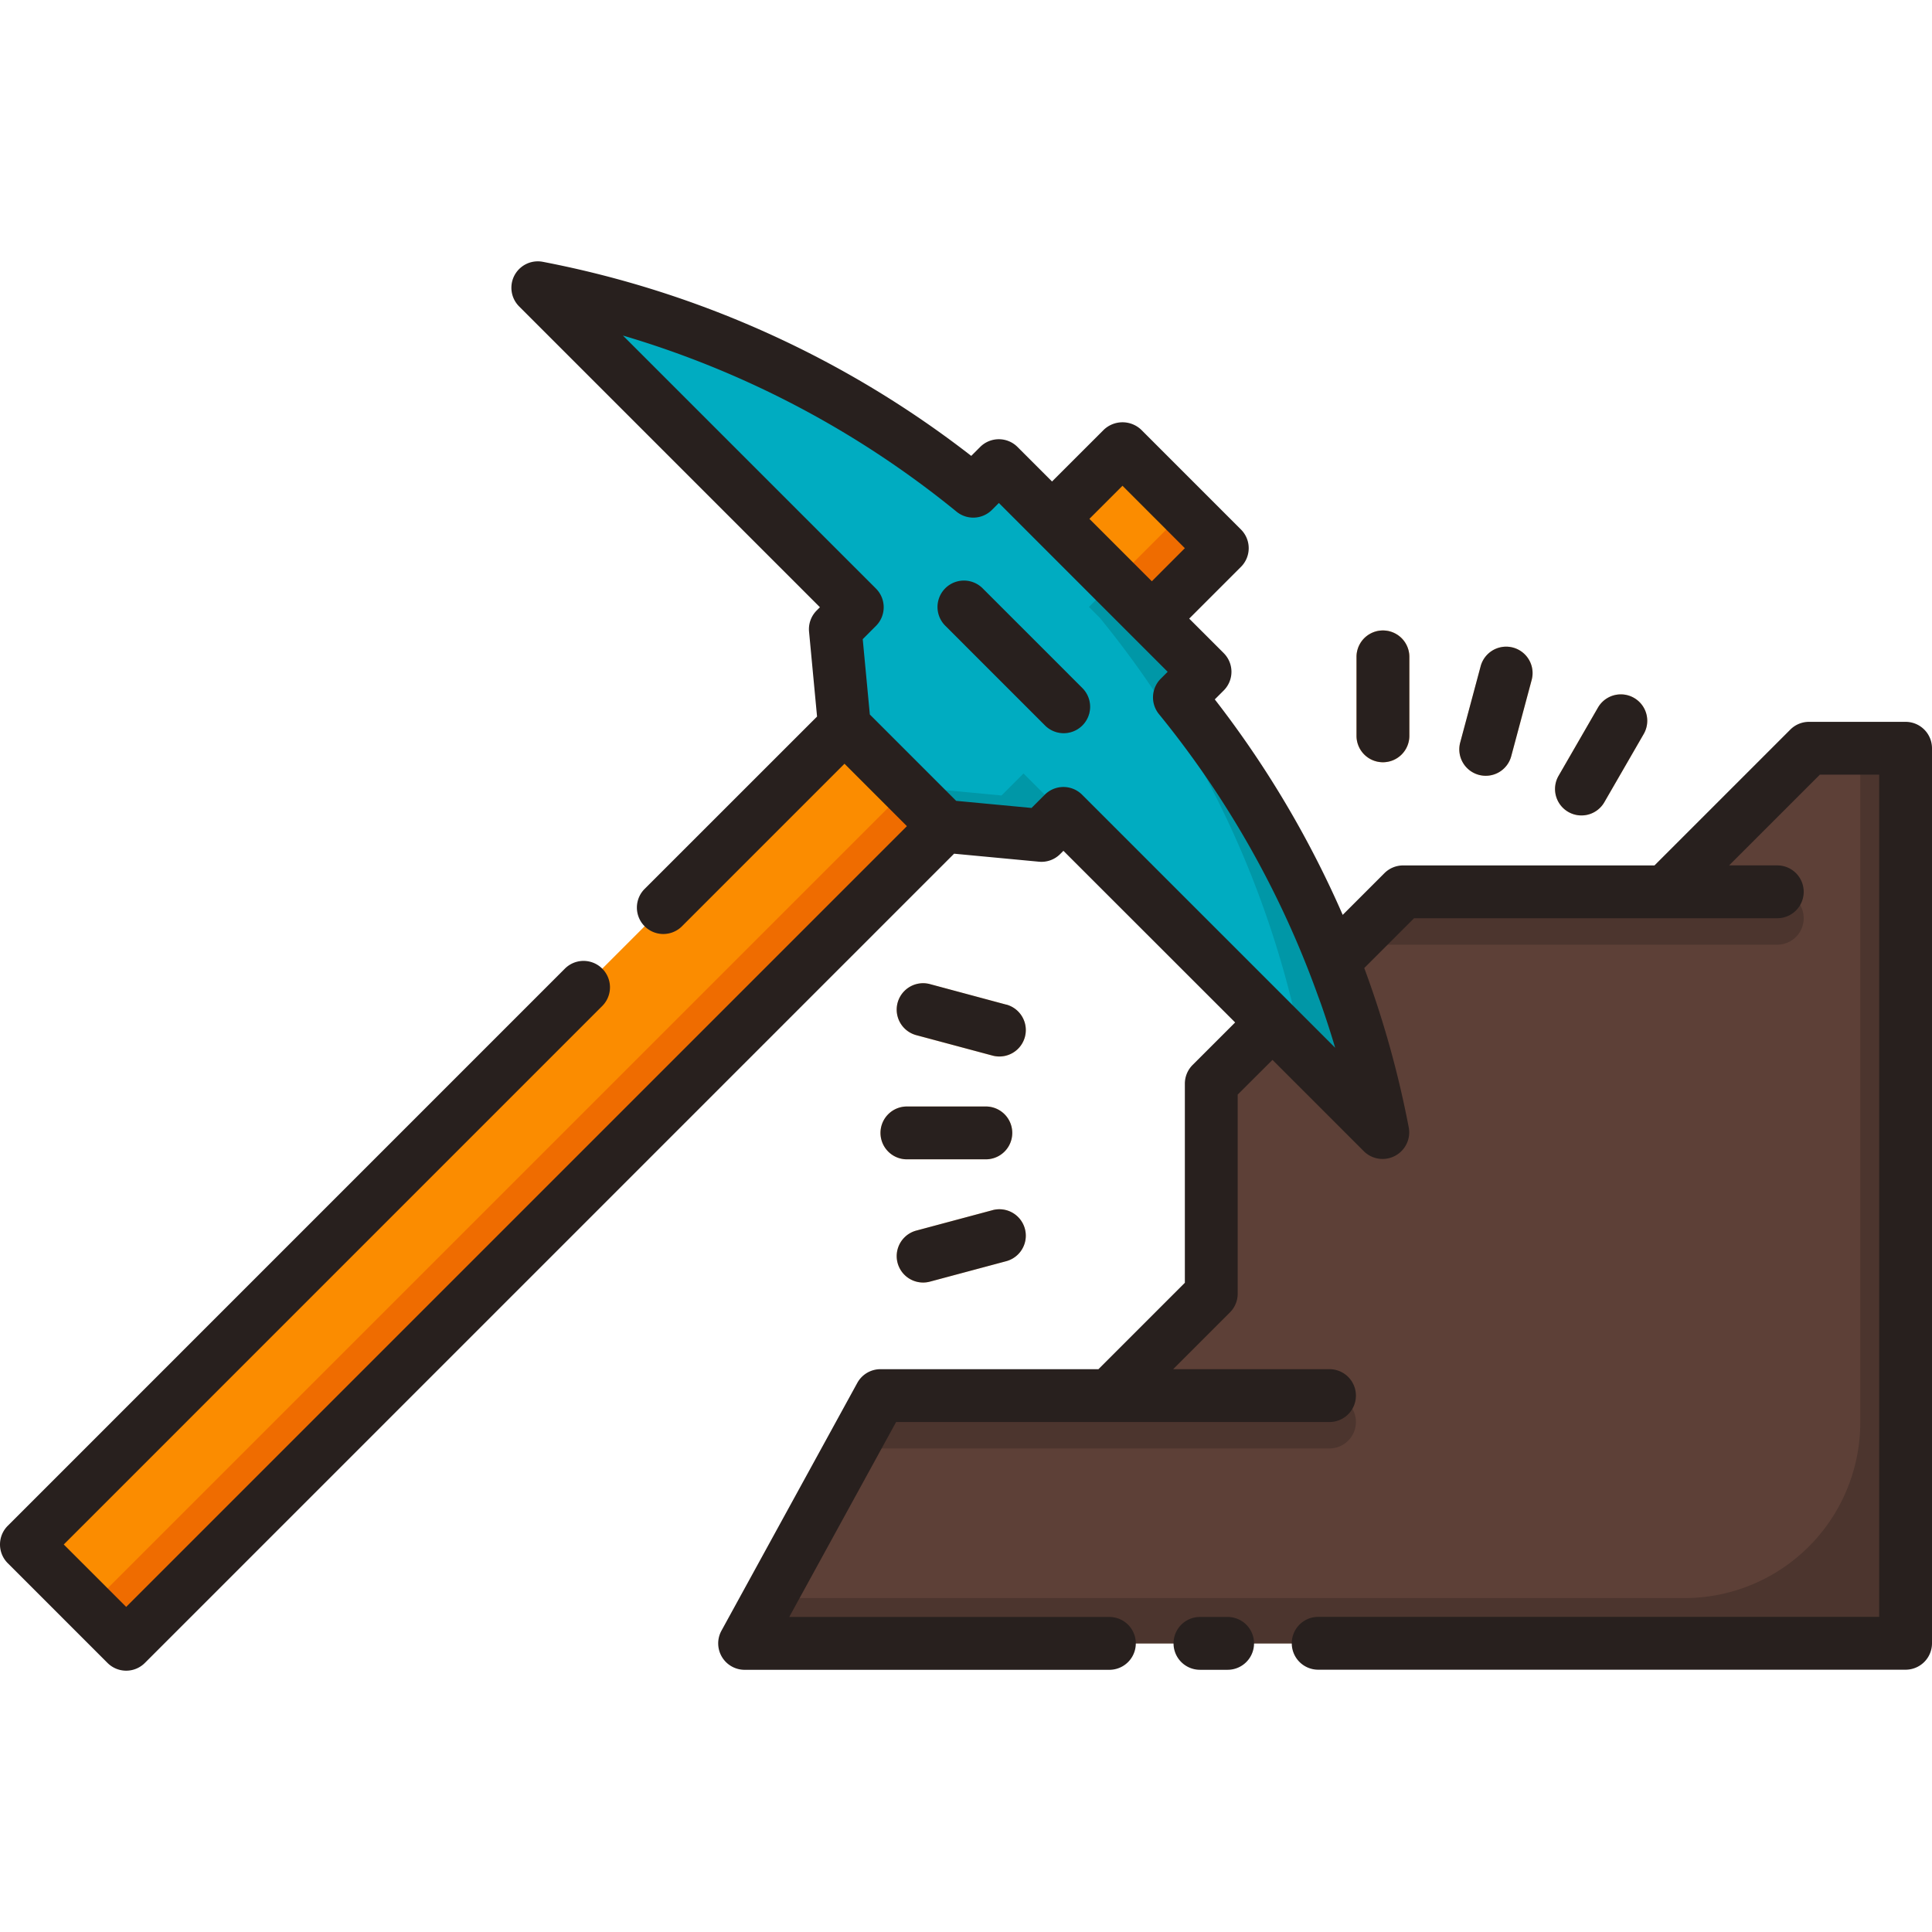 <svg id="Layer_2" data-name="Layer 2" xmlns="http://www.w3.org/2000/svg" viewBox="0 0 128 128"><title>MINING</title><path d="M119.846,49.574l-9.513,9.513H92.958L88.349,63.7a64.7,64.7,0,0,1,3.275,11.362L84.305,67.74,80.25,71.8V85.712l-6.75,6.75H58.333l-9,16.417H126.25v-59.3Z" style="fill:#5d4037"/><polygon points="88.621 72.056 88.621 72.055 84.305 67.74 84.305 67.74 88.621 72.056" style="fill:#4c352e"/><path d="M123.248,49.574V94.231A11.645,11.645,0,0,1,111.6,105.876H50.979l-1.646,3H126.25v-59.3Z" style="fill:#4c352e"/><path d="M91.623,75.058A64.851,64.851,0,0,0,78.14,46.205l1.7-1.7L66.178,30.85l-1.7,1.7A64.851,64.851,0,0,0,35.629,19.063L56.8,40.231,55.339,41.69l.608,6.44,6.611,6.611,6.44.607,1.458-1.458Z" style="fill:#00acc1"/><polygon points="66.352 52.703 59.911 52.095 62.557 54.741 68.997 55.348 70.455 53.89 67.81 51.244 66.352 52.703" style="fill:#0097a7"/><path d="M91.623,75.058A64.85,64.85,0,0,0,78.14,46.205l1.7-1.7-5.218-5.218h0l-.776-.776-1.7,1.7.714.714A64.851,64.851,0,0,1,86.332,69.767Z" style="fill:#0097a7"/><rect x="27.479" y="40.211" width="9.349" height="76.645" transform="translate(64.949 0.266) rotate(45)" style="fill:#fb8c00"/><rect x="70.666" y="32.047" width="9.349" height="6.599" transform="translate(47.06 -42.921) rotate(45)" style="fill:#fb8c00"/><rect x="-4.099" y="78.856" width="76.645" height="3.494" transform="translate(-46.971 47.808) rotate(-45)" style="fill:#ef6c00"/><rect x="74.111" y="35.669" width="6.599" height="3.494" transform="translate(-3.784 65.696) rotate(-45)" style="fill:#ef6c00"/><path d="M70.473,48.575a1.743,1.743,0,0,1-1.237-.513l-6.61-6.611A1.75,1.75,0,0,1,65.1,38.977l6.61,6.611a1.75,1.75,0,0,1-1.237,2.987Z" style="fill:#0097a7"/><path d="M91.623,50.5a1.75,1.75,0,0,1-1.75-1.75V43.52a1.75,1.75,0,0,1,3.5,0v5.23A1.75,1.75,0,0,1,91.623,50.5Z" style="fill:#ffca90"/><path d="M91.623,50.5a1.75,1.75,0,0,1-1.75-1.75V43.52a1.75,1.75,0,0,1,3.5,0v5.23A1.75,1.75,0,0,1,91.623,50.5Z" style="fill:#ffca90"/><path d="M66.213,70a1.765,1.765,0,0,1-.454-.06l-5.053-1.354a1.75,1.75,0,1,1,.906-3.381l5.053,1.354A1.75,1.75,0,0,1,66.213,70Z" style="fill:#ffca90"/><path d="M65.315,76.808h-5.23a1.75,1.75,0,0,1,0-3.5h5.23a1.75,1.75,0,0,1,0,3.5Z" style="fill:#ffca90"/><path d="M61.158,84.971a1.75,1.75,0,0,1-.452-3.441l5.052-1.354a1.75,1.75,0,0,1,.906,3.381l-5.053,1.354A1.753,1.753,0,0,1,61.158,84.971Z" style="fill:#ffca90"/><path d="M104.775,54.025a1.751,1.751,0,0,1-1.514-2.625l2.615-4.53a1.75,1.75,0,0,1,3.031,1.75l-2.615,4.53A1.749,1.749,0,0,1,104.775,54.025Z" style="fill:#ffca90"/><path d="M98.434,51.4a1.751,1.751,0,0,1-1.691-2.2L98.1,44.141a1.75,1.75,0,1,1,3.381.905L100.123,50.1A1.751,1.751,0,0,1,98.434,51.4Z" style="fill:#ffca90"/><path d="M89.458,62.587H117.75a1.75,1.75,0,0,0,0-3.5H92.958Z" style="fill:#4c352e"/><path d="M56.414,95.962H88.083a1.75,1.75,0,0,0,0-3.5H58.333Z" style="fill:#4c352e"/><path d="M65.1,38.977a1.75,1.75,0,0,0-2.475,2.475l6.61,6.611a1.75,1.75,0,0,0,2.475-2.475Z" style="fill:#28201e"/><path d="M126.25,47.824h-6.4a1.75,1.75,0,0,0-1.237.513l-9,9H92.958a1.75,1.75,0,0,0-1.237.513l-2.763,2.763a66.832,66.832,0,0,0-8.475-14.276l.591-.591a1.749,1.749,0,0,0,0-2.475l-2.286-2.286,3.429-3.429a1.749,1.749,0,0,0,0-2.475l-6.61-6.611a1.8,1.8,0,0,0-2.475,0L69.7,31.9l-2.287-2.287a1.749,1.749,0,0,0-2.475,0l-.591.591A66.816,66.816,0,0,0,35.958,17.345,1.75,1.75,0,0,0,34.392,20.3l19.93,19.931-.22.221a1.75,1.75,0,0,0-.5,1.4l.53,5.621L42.676,58.926A1.75,1.75,0,0,0,45.15,61.4l10.8-10.8,4.135,4.135L8.36,106.461l-4.135-4.135L39.9,66.65a1.75,1.75,0,1,0-2.475-2.475L.513,101.089a1.749,1.749,0,0,0,0,2.475l6.61,6.61a1.749,1.749,0,0,0,2.475,0L63.211,56.56l5.622.53a1.746,1.746,0,0,0,1.4-.5l.221-.221L81.831,67.74l-2.818,2.817a1.75,1.75,0,0,0-.513,1.237V84.987l-5.725,5.725H58.333a1.75,1.75,0,0,0-1.535.909l-9,16.417a1.75,1.75,0,0,0,1.535,2.591H73.5a1.75,1.75,0,0,0,0-3.5H52.289L59.37,94.212H88.083a1.75,1.75,0,0,0,0-3.5H77.725l3.763-3.763A1.75,1.75,0,0,0,82,85.712V72.52l2.305-2.3,6.08,6.08a1.765,1.765,0,0,0,2.956-1.565,66.48,66.48,0,0,0-2.955-10.6l3.3-3.3H117.75a1.75,1.75,0,0,0,0-3.5h-3.192l6.013-6.013H124.5v55.8H87.333a1.75,1.75,0,0,0,0,3.5H126.25a1.75,1.75,0,0,0,1.75-1.75v-59.3A1.75,1.75,0,0,0,126.25,47.824ZM74.368,32.183,78.5,36.319,76.312,38.51l-4.136-4.135ZM70.455,52.14a1.75,1.75,0,0,0-1.237.513l-.876.876-4.993-.471-5.72-5.72-.471-4.993.876-.876a1.749,1.749,0,0,0,0-2.475L41.271,22.231A63.362,63.362,0,0,1,63.375,33.9a1.75,1.75,0,0,0,2.344-.118l.459-.458L77.361,44.509l-.459.459a1.749,1.749,0,0,0-.118,2.344A63.345,63.345,0,0,1,87.269,65.836c.092.255.191.508.28.765.323.931.629,1.868.908,2.814L71.692,52.652A1.75,1.75,0,0,0,70.455,52.14Z" style="fill:#28201e"/><path d="M81.333,107.128H79.5a1.75,1.75,0,0,0,0,3.5h1.833a1.75,1.75,0,0,0,0-3.5Z" style="fill:#28201e"/><path d="M91.623,50.5a1.75,1.75,0,0,0,1.75-1.75V43.52a1.75,1.75,0,0,0-3.5,0v5.23A1.75,1.75,0,0,0,91.623,50.5Z" style="fill:#28201e"/><path d="M66.665,66.559,61.612,65.2a1.75,1.75,0,1,0-.906,3.381l5.053,1.354a1.75,1.75,0,0,0,.906-3.381Z" style="fill:#28201e"/><path d="M58.335,75.058a1.75,1.75,0,0,0,1.75,1.75h5.23a1.75,1.75,0,0,0,0-3.5h-5.23A1.75,1.75,0,0,0,58.335,75.058Z" style="fill:#28201e"/><path d="M65.759,80.177,60.707,81.53a1.75,1.75,0,1,0,.905,3.381l5.053-1.354a1.75,1.75,0,0,0-.906-3.381Z" style="fill:#28201e"/><path d="M103.9,53.79a1.749,1.749,0,0,0,2.391-.641l2.615-4.53a1.75,1.75,0,0,0-3.031-1.75l-2.615,4.53A1.75,1.75,0,0,0,103.9,53.79Z" style="fill:#28201e"/><path d="M97.979,51.337a1.748,1.748,0,0,0,2.144-1.238l1.354-5.053a1.75,1.75,0,1,0-3.381-.905l-1.354,5.053A1.75,1.75,0,0,0,97.979,51.337Z" style="fill:#28201e"/></svg>